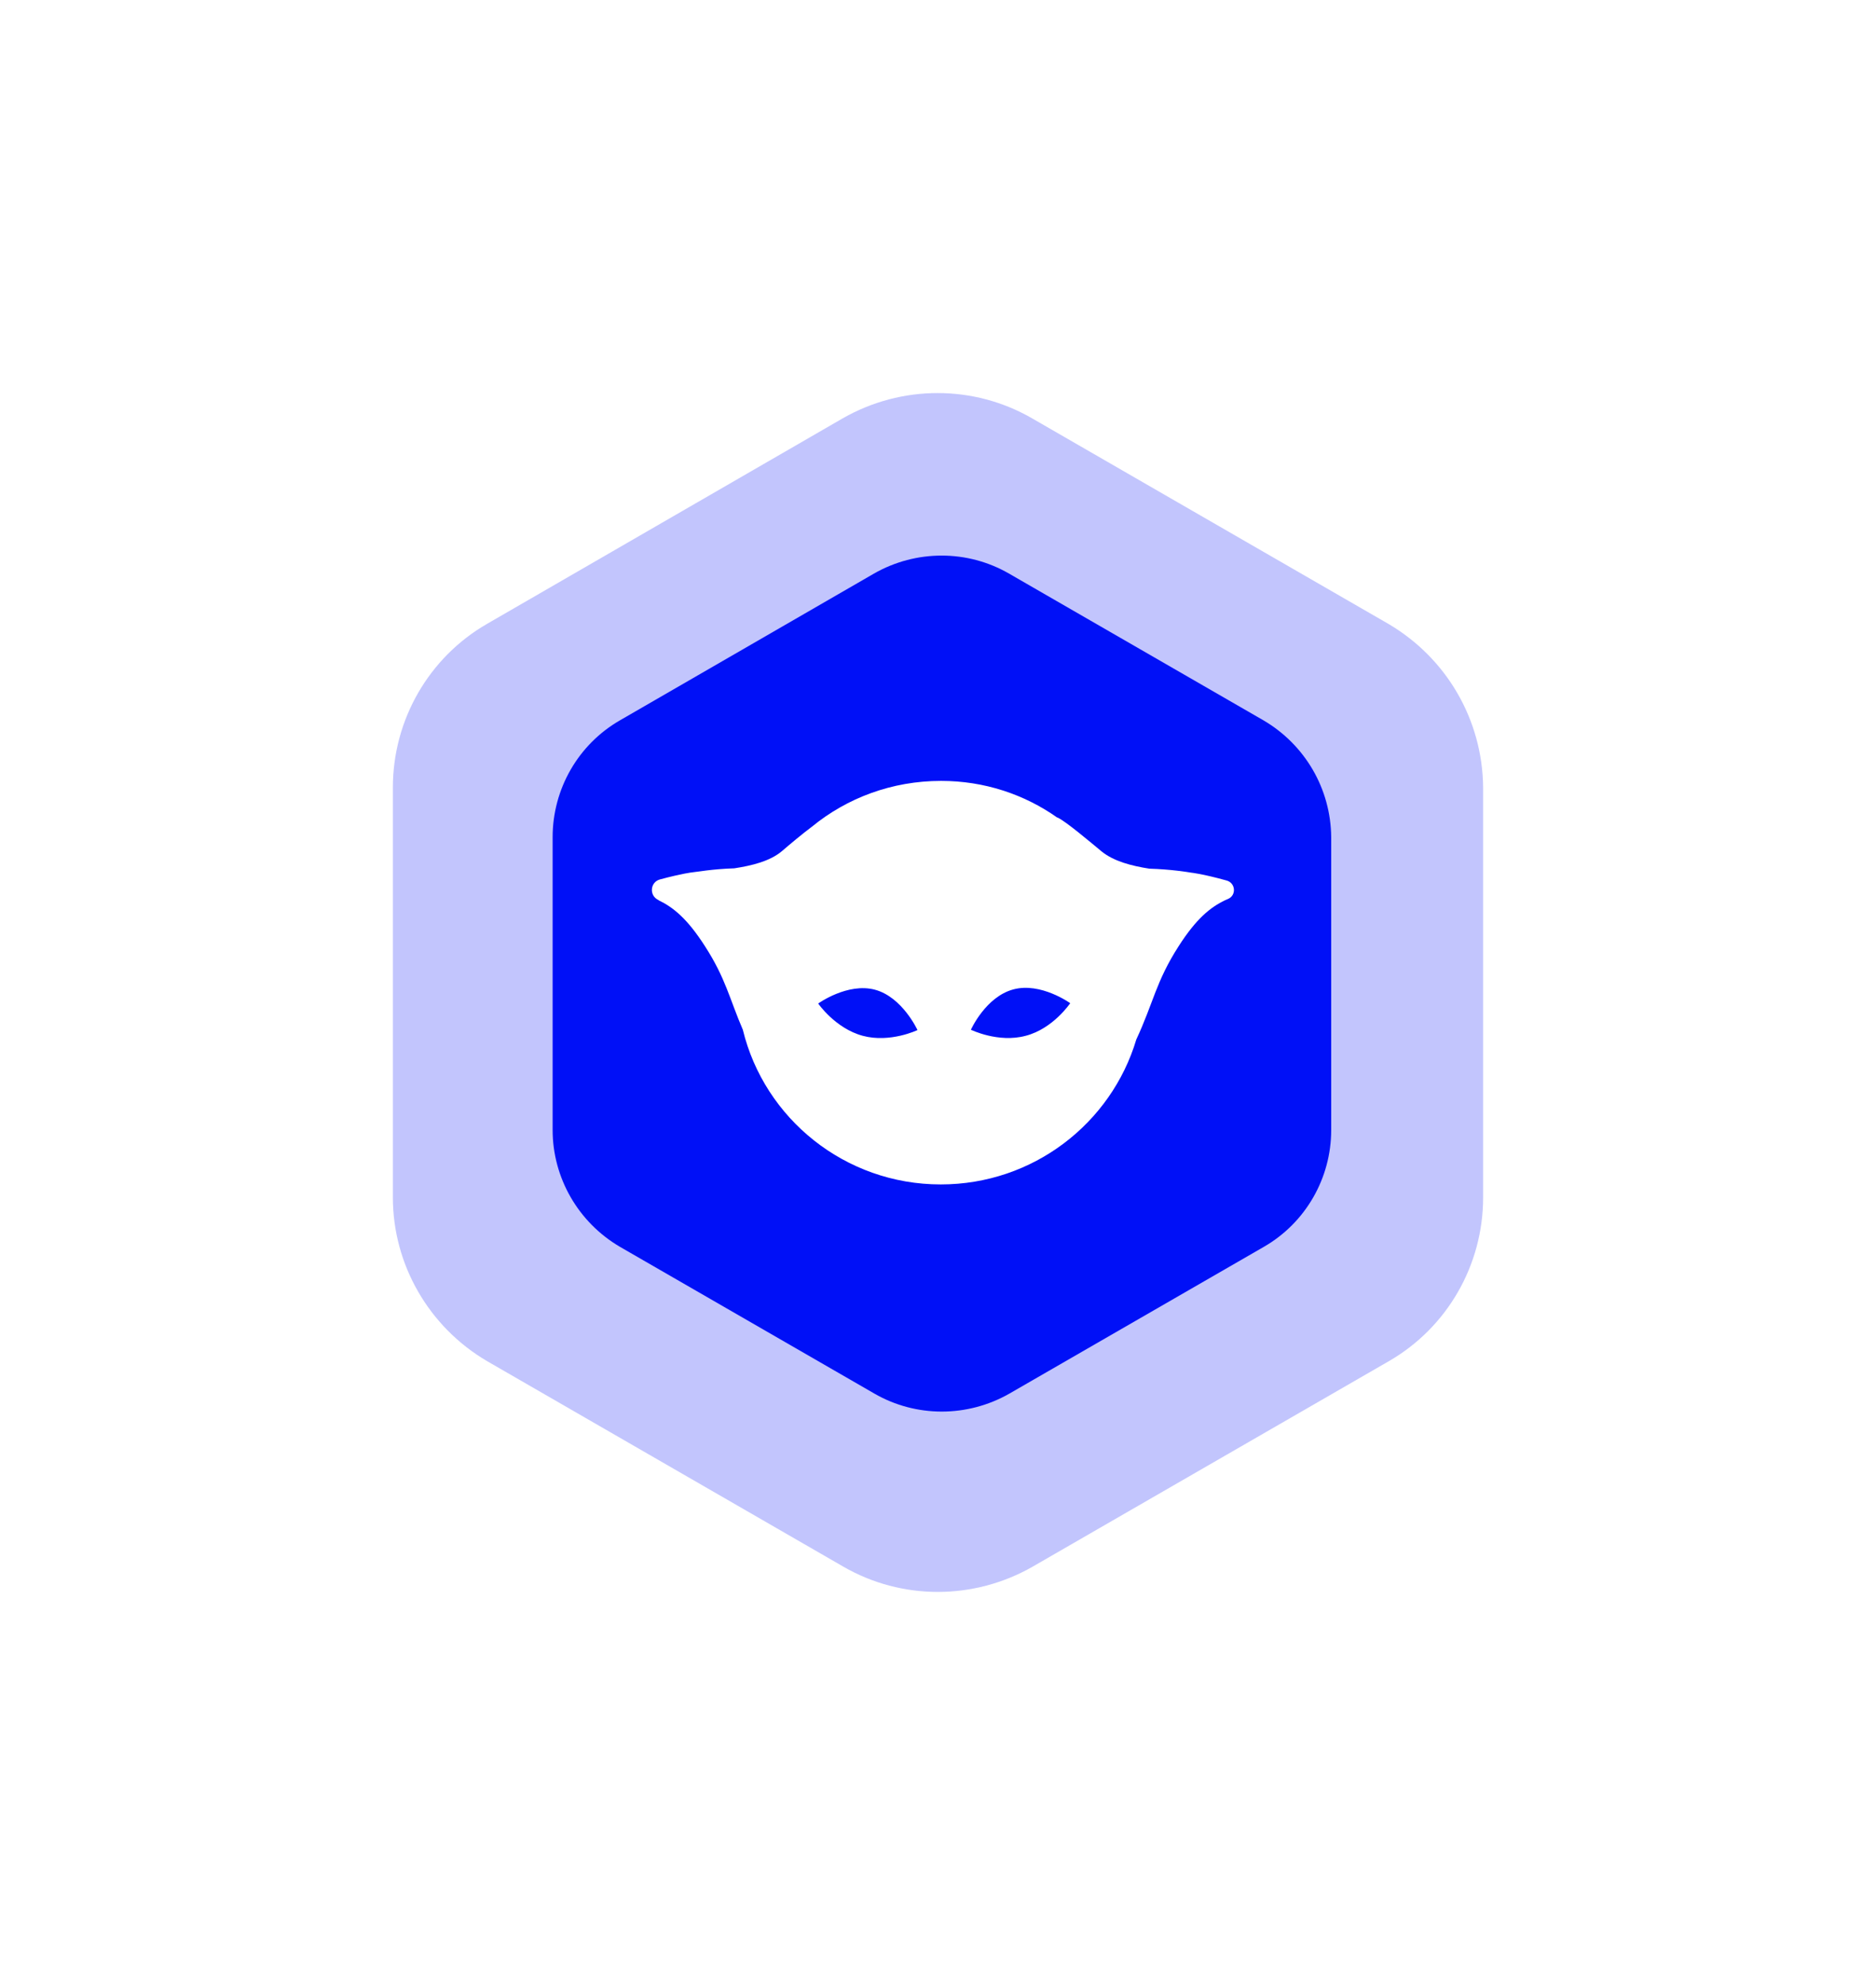    <svg width="191" height="202" viewBox="0 0 191 202" fill="none" xmlns="http://www.w3.org/2000/svg">
<g filter="url(#filter0_f_493_44631-460989)">
<path d="M141.348 63.485L105.061 42.562C99.135 39.146 91.804 39.146 85.817 42.562L49.591 63.485C43.665 66.901 40 73.245 40 80.138V121.862C40 128.694 43.665 135.038 49.591 138.515L85.878 159.438C91.804 162.854 99.135 162.854 105.122 159.438L141.409 138.515C147.335 135.099 151 128.755 151 121.862V80.138C150.939 73.245 147.274 66.962 141.348 63.485Z" fill="#0010F7" fill-opacity="0.24"/>
</g>
<path d="M128.64 73.308L102.726 58.368C98.494 55.929 93.259 55.929 88.984 58.368L63.113 73.308C58.881 75.747 56.264 80.276 56.264 85.198V114.989C56.264 119.867 58.881 124.397 63.113 126.879L89.027 141.819C93.259 144.258 98.494 144.258 102.77 141.819L128.684 126.879C132.916 124.44 135.533 119.911 135.533 114.989V85.198C135.49 80.276 132.872 75.79 128.64 73.308Z" fill="#0010F7"/>
<path d="M124.859 89.597C122.383 88.912 121.302 88.809 121.302 88.809C120.884 88.741 119.245 88.467 117.014 88.399C115.236 88.125 113.388 87.646 112.168 86.653C110.843 85.558 108.612 83.676 107.74 83.231C107.705 83.197 107.671 83.197 107.636 83.197C104.289 80.836 100.21 79.467 95.817 79.467C90.796 79.467 86.229 81.212 82.673 84.121C81.662 84.874 80.442 85.901 79.605 86.619C78.385 87.646 76.537 88.091 74.759 88.365C72.528 88.433 70.889 88.741 70.471 88.775C70.471 88.775 69.494 88.878 67.193 89.494C66.182 89.768 66.078 91.137 67.019 91.582C67.019 91.582 67.054 91.582 67.054 91.616C68.553 92.334 69.983 93.498 71.761 96.27C73.887 99.555 74.271 101.643 75.63 104.791C77.827 113.826 86.02 120.533 95.782 120.533C105.195 120.533 113.144 114.305 115.689 105.784C117.433 102.053 117.677 99.897 120.012 96.27C121.791 93.498 123.22 92.334 124.719 91.616C124.824 91.582 124.928 91.513 125.033 91.479C125.905 91.102 125.8 89.836 124.859 89.597ZM87.833 105.407C85.044 104.654 83.301 102.122 83.301 102.122C83.301 102.122 86.299 99.966 89.088 100.719C91.877 101.472 93.411 104.825 93.411 104.825C93.411 104.825 90.622 106.16 87.833 105.407ZM104.428 105.407C101.639 106.16 98.85 104.791 98.85 104.791C98.85 104.791 100.349 101.437 103.173 100.685C105.962 99.932 108.961 102.088 108.961 102.088C108.961 102.088 107.217 104.689 104.428 105.407Z" fill="white"/>
<defs>
<filter id="filter0_f_493_44631-460989" x="0" y="0" width="191" height="202" filterUnits="userSpaceOnUse" color-interpolation-filters="sRGB">
<feFlood flood-opacity="0" result="BackgroundImageFix"/>
<feBlend mode="normal" in="SourceGraphic" in2="BackgroundImageFix" result="shape"/>
<feGaussianBlur stdDeviation="20" result="effect1_foregroundBlur_493_44631"/>
</filter>
</defs>
</svg>